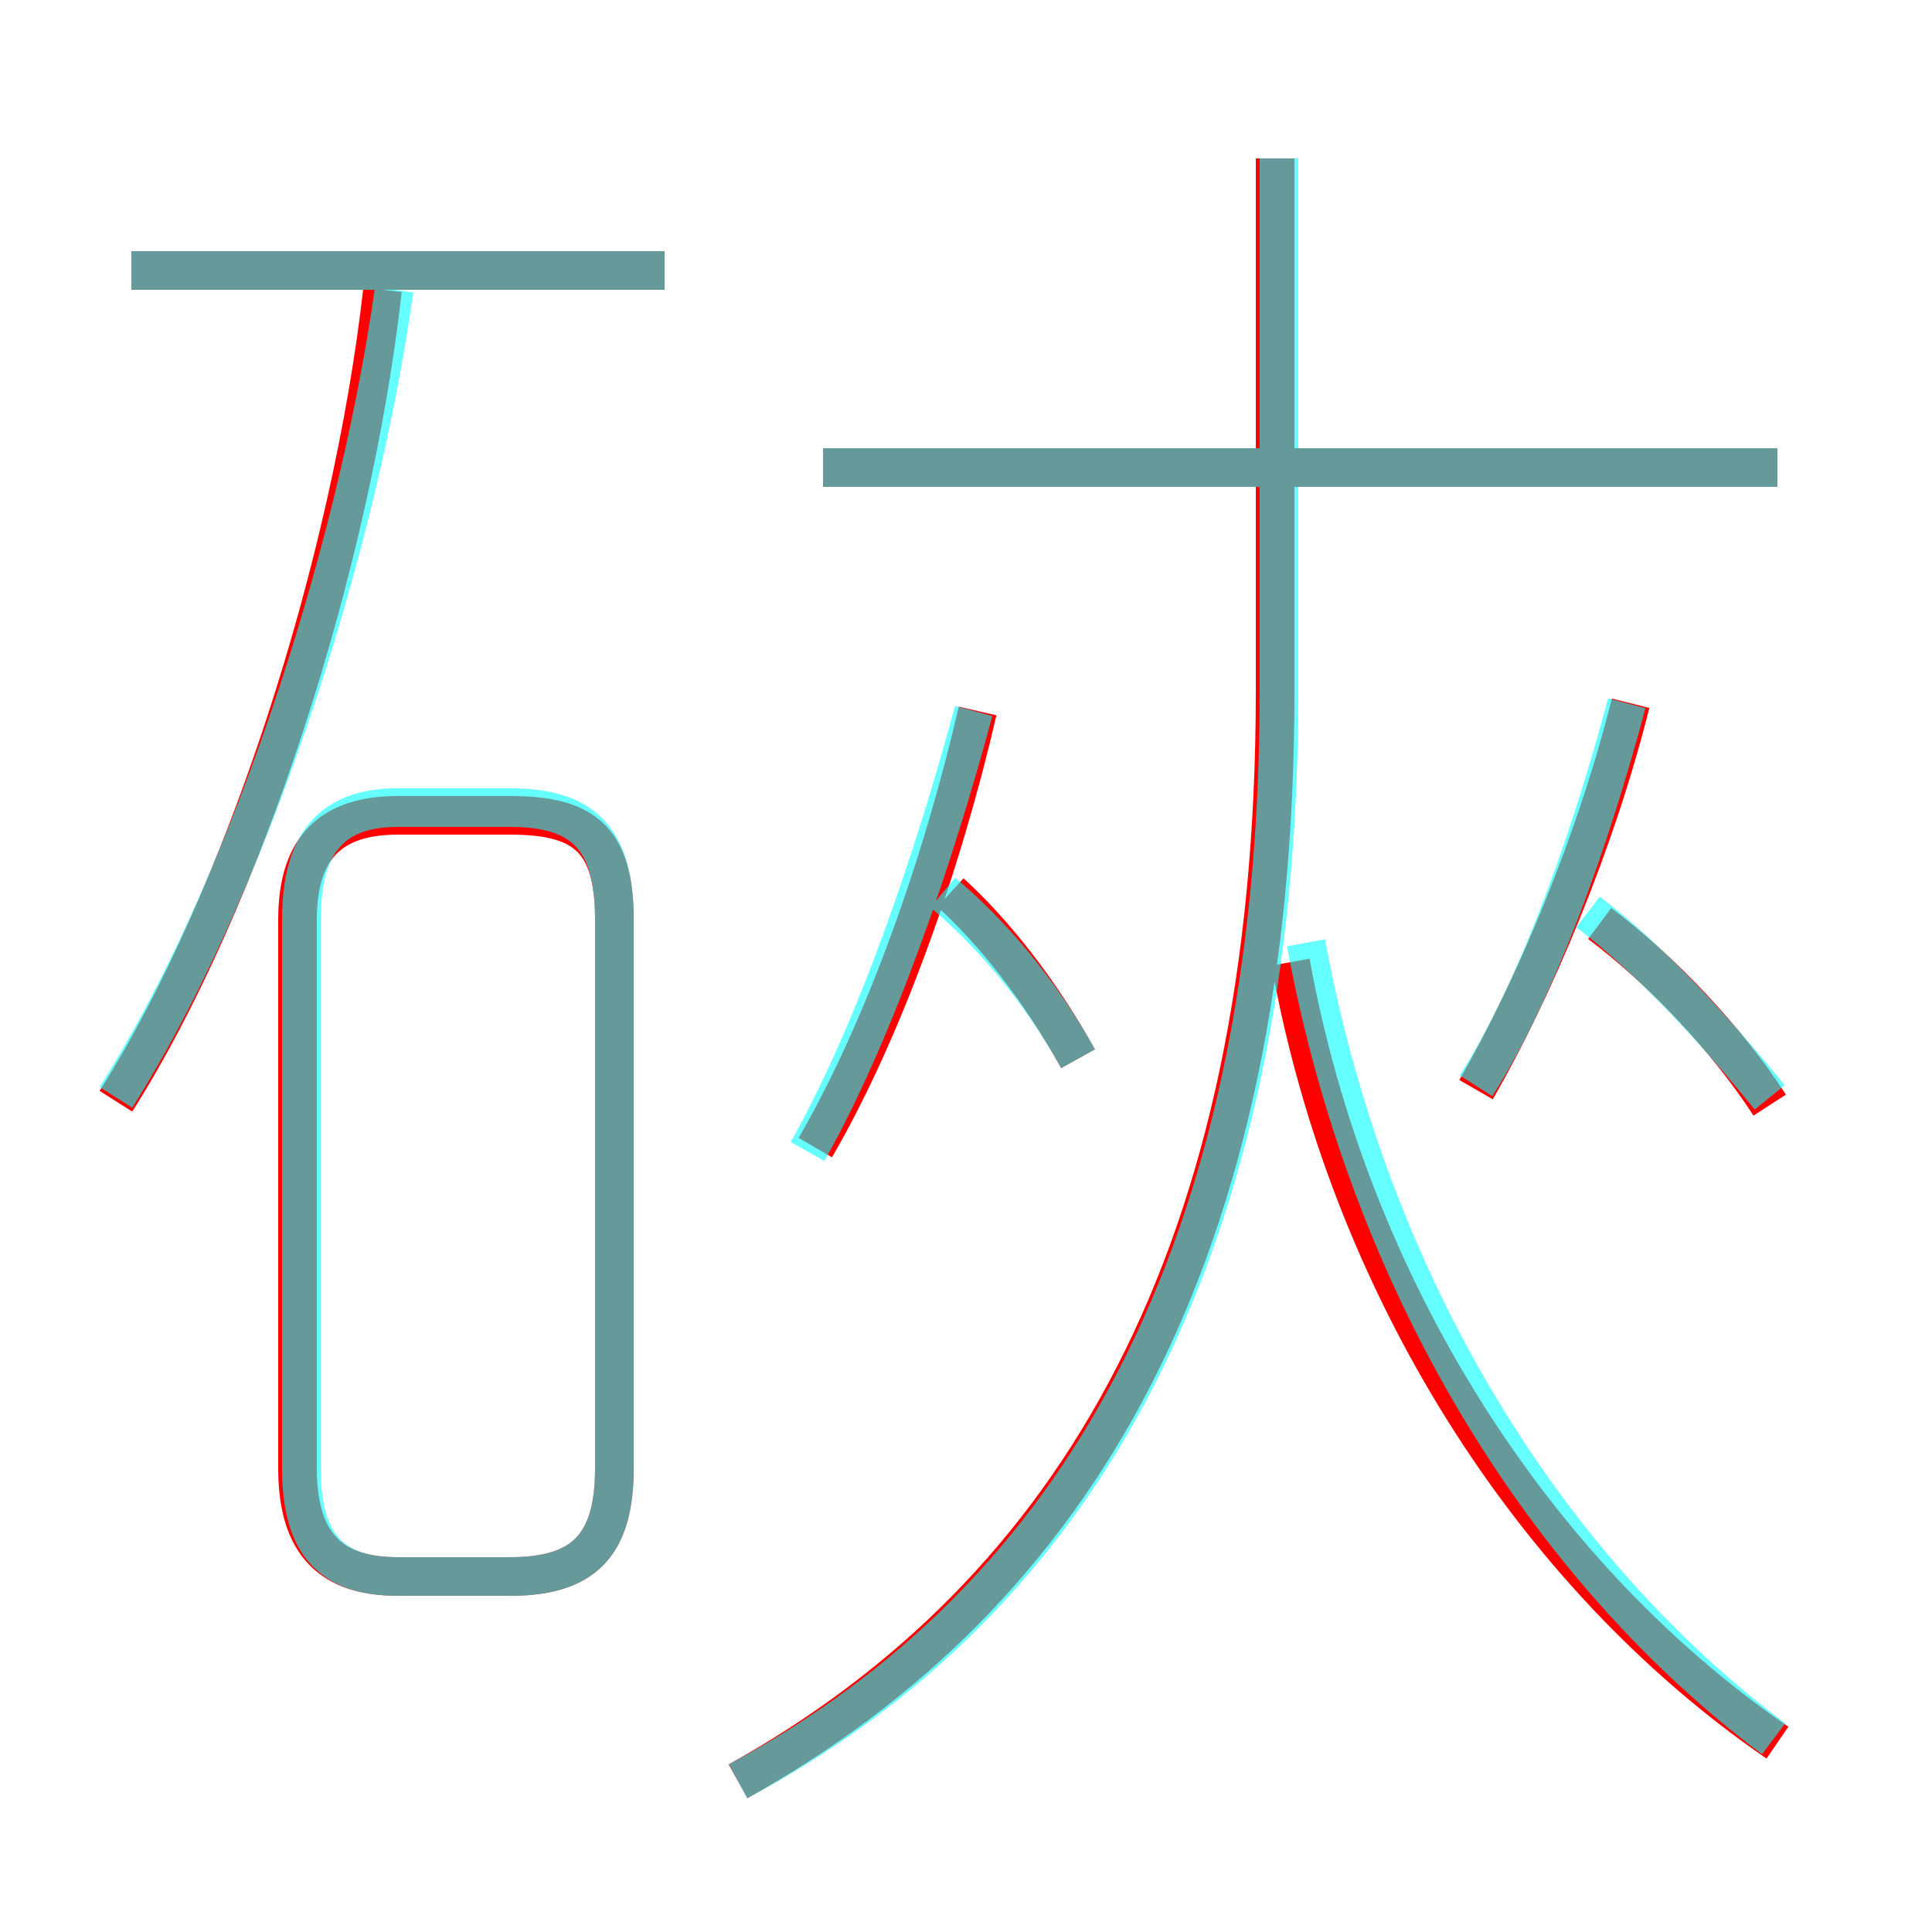 <?xml version='1.0' encoding='utf8'?>
<svg viewBox="0.0 -6.0 50.0 50.0" version="1.1" xmlns="http://www.w3.org/2000/svg">
<rect x="0.0" y="-6.0" width="50.0" height="50.0" fill="#333333" stroke="none"/>
<rect x="-1000" y="-1000" width="2000" height="2000" stroke="white" fill="white"/>
<g style="fill:none;stroke:rgba(255, 0, 0, 1);  stroke-width:1"><path d="M 19.1 2.1 C 27.9 -2.8 33.0 -11.6 33.0 -26.1 L 33.0 -39.9 M 10.3 -3.2 L 13.2 -3.2 C 15.1 -3.2 15.9 -4.0 15.9 -6.0 L 15.9 -20.2 C 15.9 -22.3 15.1 -22.9 13.2 -22.9 L 10.3 -22.9 C 8.6 -22.9 7.7 -22.1 7.7 -20.2 L 7.7 -6.0 C 7.7 -4.0 8.6 -3.2 10.3 -3.2 Z M 3.0 -15.5 C 6.3 -20.7 9.1 -29.4 9.9 -36.5 M 21.1 -14.3 C 22.9 -17.4 24.4 -21.7 25.3 -25.6 M 27.9 -16.6 C 26.9 -18.4 25.7 -19.9 24.6 -20.9 M 17.2 -37.0 L 3.4 -37.0 M 46.0 1.1 C 39.6 -3.3 34.9 -10.8 33.4 -19.1 M 38.2 -15.8 C 39.7 -18.4 41.3 -22.2 42.2 -25.8 M 45.8 -15.4 C 44.7 -17.1 43.0 -18.9 41.4 -20.1 M 46.0 -31.9 L 21.3 -31.9" transform="translate(0.0 38.0)" />
</g>
<g style="fill:none;stroke:rgba(0, 255, 255, 0.6);  stroke-width:1">
<path d="M 19.1 2.1 C 27.9 -2.6 33.1 -11.6 33.1 -26.1 L 33.1 -39.9 M 10.3 -3.2 L 13.2 -3.2 C 15.1 -3.2 15.9 -4.0 15.9 -6.0 L 15.9 -20.2 C 15.9 -22.3 15.1 -23.1 13.2 -23.1 L 10.3 -23.1 C 8.6 -23.1 7.8 -22.2 7.8 -20.2 L 7.8 -6.0 C 7.8 -4.0 8.6 -3.2 10.3 -3.2 Z M 3.0 -15.6 C 6.3 -20.8 9.2 -29.4 10.2 -36.5 M 20.9 -14.2 C 22.7 -17.4 24.2 -21.9 25.2 -25.6 M 27.9 -16.6 C 26.9 -18.4 25.6 -19.9 24.4 -20.9 M 17.2 -37.0 L 3.4 -37.0 M 45.9 1.0 C 39.9 -3.5 35.4 -10.9 33.8 -19.6 M 38.2 -15.9 C 39.8 -18.4 41.2 -22.4 42.1 -25.8 M 45.8 -15.6 C 44.5 -17.2 42.8 -19.1 41.1 -20.4 M 46.0 -31.9 L 21.3 -31.9" transform="translate(0.0 38.0)" />
</g>
</svg>
